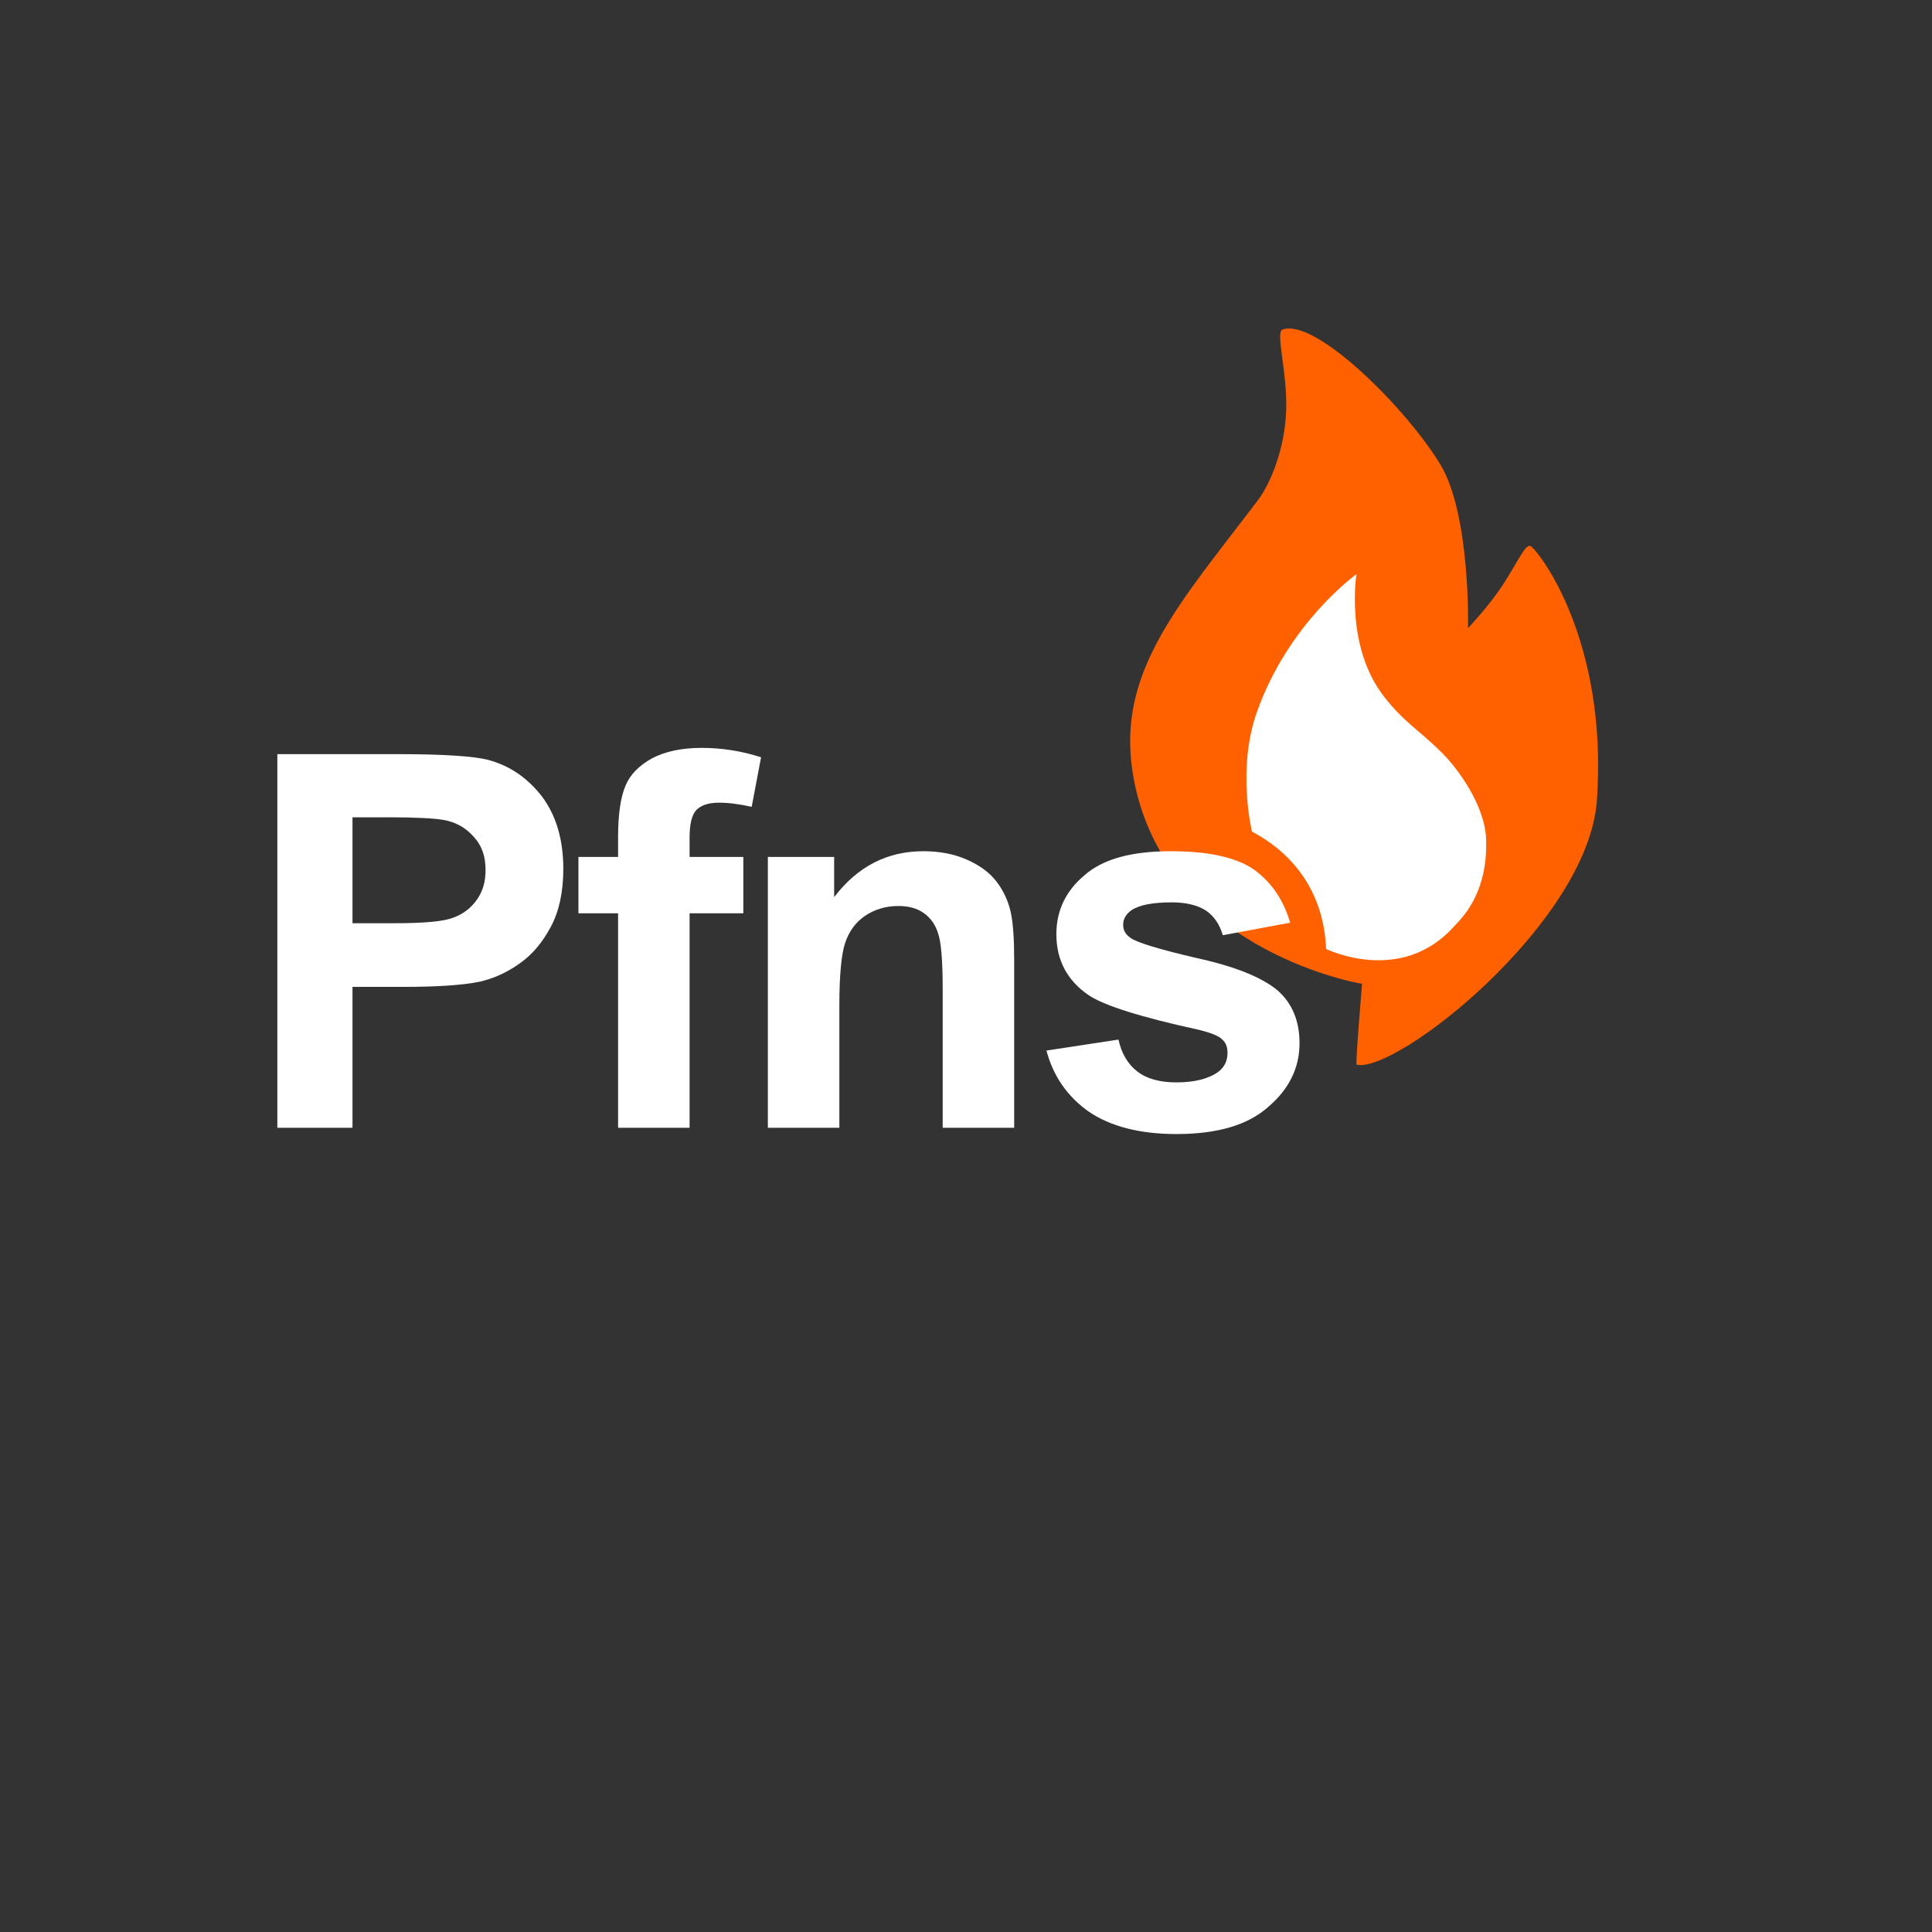 <?xml version="1.0" encoding="UTF-8" standalone="no"?>
<!DOCTYPE svg PUBLIC "-//W3C//DTD SVG 1.1//EN" "http://www.w3.org/Graphics/SVG/1.1/DTD/svg11.dtd">
<svg width="100%" height="100%" viewBox="0 0 500 500" version="1.1" xmlns="http://www.w3.org/2000/svg" xmlns:xlink="http://www.w3.org/1999/xlink" xml:space="preserve" style="fill-rule:evenodd;clip-rule:evenodd;stroke-linejoin:round;stroke-miterlimit:2;">
    <rect x="0" y="0" width="500" height="500" fill="#333333" stroke="none"/>
    <g>
        <g>
            <path d="M293.131,199.928C288.975,173.773 305.286,156.172 325.45,129.581C328.958,124.955 332.588,115.805 332.87,105.997C333.148,96.336 330.091,85.988 331.855,85.318C340.372,82.084 364.011,105.749 372.741,120.166C380.619,133.176 379.931,162.559 379.931,162.559C379.931,162.559 385.004,157.196 388.419,152.129C392.359,146.284 394.619,140.851 396.008,141.278C397.628,141.777 416.275,165.029 413.271,207.17C411.019,238.755 361.414,277.924 351.082,275.541C350.745,275.463 352.501,254.602 352.501,254.602C350.024,254.259 300.272,244.875 293.131,199.928Z" style="fill:rgb(255,96,0);"/>
            <path d="M351.054,148.591C351.054,148.591 348.023,167.306 358.224,180.331C363.561,187.146 367.155,188.804 373.275,194.924C377.094,198.743 384.29,208.251 384.608,217.203C385.119,231.573 377.955,237.932 376.281,239.79C362.462,255.13 343.193,245.587 343.193,245.587C342.634,232.124 335.94,221.567 324.007,215.21C324.007,215.21 320.083,199.098 325.214,184.474C333.389,161.177 351.054,148.591 351.054,148.591Z" style="fill:white;"/>
        </g>
        <g transform="matrix(2.701,0,0,2.701,-329.332,-444.299)">
            <g transform="matrix(50,0,0,50,144.854,272.554)">
                <path d="M0.073,-0L0.073,-0.716L0.305,-0.716C0.393,-0.716 0.45,-0.712 0.477,-0.705C0.518,-0.694 0.552,-0.671 0.58,-0.635C0.607,-0.599 0.621,-0.553 0.621,-0.496C0.621,-0.452 0.613,-0.415 0.597,-0.385C0.581,-0.355 0.561,-0.331 0.536,-0.314C0.512,-0.297 0.487,-0.286 0.461,-0.28C0.427,-0.273 0.377,-0.27 0.312,-0.27L0.217,-0.27L0.217,-0L0.073,-0ZM0.217,-0.595L0.217,-0.392L0.296,-0.392C0.353,-0.392 0.391,-0.395 0.411,-0.403C0.43,-0.41 0.445,-0.422 0.456,-0.438C0.467,-0.454 0.472,-0.472 0.472,-0.494C0.472,-0.52 0.465,-0.541 0.449,-0.558C0.434,-0.575 0.415,-0.586 0.391,-0.59C0.374,-0.593 0.339,-0.595 0.287,-0.595L0.217,-0.595Z" style="fill:white;fill-rule:nonzero;"/>
            </g>
            <g transform="matrix(50,0,0,50,176.753,272.554)">
                <path d="M0.012,-0.519L0.088,-0.519L0.088,-0.558C0.088,-0.601 0.093,-0.634 0.102,-0.655C0.111,-0.677 0.128,-0.694 0.153,-0.708C0.178,-0.721 0.209,-0.728 0.248,-0.728C0.287,-0.728 0.325,-0.722 0.362,-0.71L0.344,-0.615C0.322,-0.62 0.301,-0.623 0.281,-0.623C0.261,-0.623 0.247,-0.618 0.238,-0.609C0.229,-0.599 0.225,-0.582 0.225,-0.555L0.225,-0.519L0.328,-0.519L0.328,-0.411L0.225,-0.411L0.225,-0L0.088,-0L0.088,-0.411L0.012,-0.411L0.012,-0.519Z" style="fill:white;fill-rule:nonzero;"/>
            </g>
            <g transform="matrix(50,0,0,50,191.954,272.554)">
                <path d="M0.543,-0L0.406,-0L0.406,-0.265C0.406,-0.321 0.403,-0.357 0.397,-0.373C0.392,-0.39 0.382,-0.403 0.369,-0.412C0.356,-0.421 0.34,-0.425 0.321,-0.425C0.298,-0.425 0.276,-0.419 0.257,-0.406C0.238,-0.393 0.226,-0.375 0.219,-0.354C0.212,-0.333 0.208,-0.293 0.208,-0.235L0.208,-0L0.071,-0L0.071,-0.519L0.198,-0.519L0.198,-0.442C0.243,-0.501 0.3,-0.53 0.369,-0.53C0.399,-0.53 0.427,-0.525 0.452,-0.514C0.477,-0.503 0.496,-0.489 0.509,-0.472C0.522,-0.455 0.531,-0.436 0.536,-0.415C0.541,-0.393 0.543,-0.362 0.543,-0.322L0.543,-0Z" style="fill:white;fill-rule:nonzero;"/>
            </g>
            <g transform="matrix(50,0,0,50,221.046,272.554)">
                <path d="M0.023,-0.148L0.161,-0.169C0.167,-0.142 0.179,-0.122 0.197,-0.108C0.215,-0.094 0.24,-0.087 0.272,-0.087C0.307,-0.087 0.334,-0.094 0.352,-0.107C0.364,-0.116 0.37,-0.128 0.37,-0.144C0.37,-0.154 0.367,-0.163 0.36,-0.169C0.354,-0.176 0.338,-0.182 0.314,-0.188C0.204,-0.212 0.134,-0.234 0.104,-0.254C0.063,-0.282 0.042,-0.321 0.042,-0.371C0.042,-0.416 0.06,-0.454 0.096,-0.484C0.131,-0.515 0.186,-0.53 0.261,-0.53C0.332,-0.53 0.384,-0.519 0.419,-0.496C0.453,-0.472 0.477,-0.438 0.49,-0.393L0.361,-0.369C0.355,-0.389 0.345,-0.405 0.329,-0.416C0.314,-0.426 0.292,-0.432 0.263,-0.432C0.227,-0.432 0.201,-0.427 0.186,-0.417C0.175,-0.409 0.17,-0.4 0.17,-0.389C0.17,-0.379 0.174,-0.371 0.184,-0.364C0.196,-0.355 0.239,-0.342 0.312,-0.325C0.385,-0.309 0.436,-0.288 0.465,-0.264C0.493,-0.24 0.508,-0.206 0.508,-0.162C0.508,-0.115 0.488,-0.074 0.448,-0.04C0.409,-0.005 0.35,0.012 0.272,0.012C0.201,0.012 0.145,-0.003 0.104,-0.031C0.063,-0.06 0.036,-0.099 0.023,-0.148Z" style="fill:white;fill-rule:nonzero;"/>
            </g>
        </g>
    </g>
</svg>
